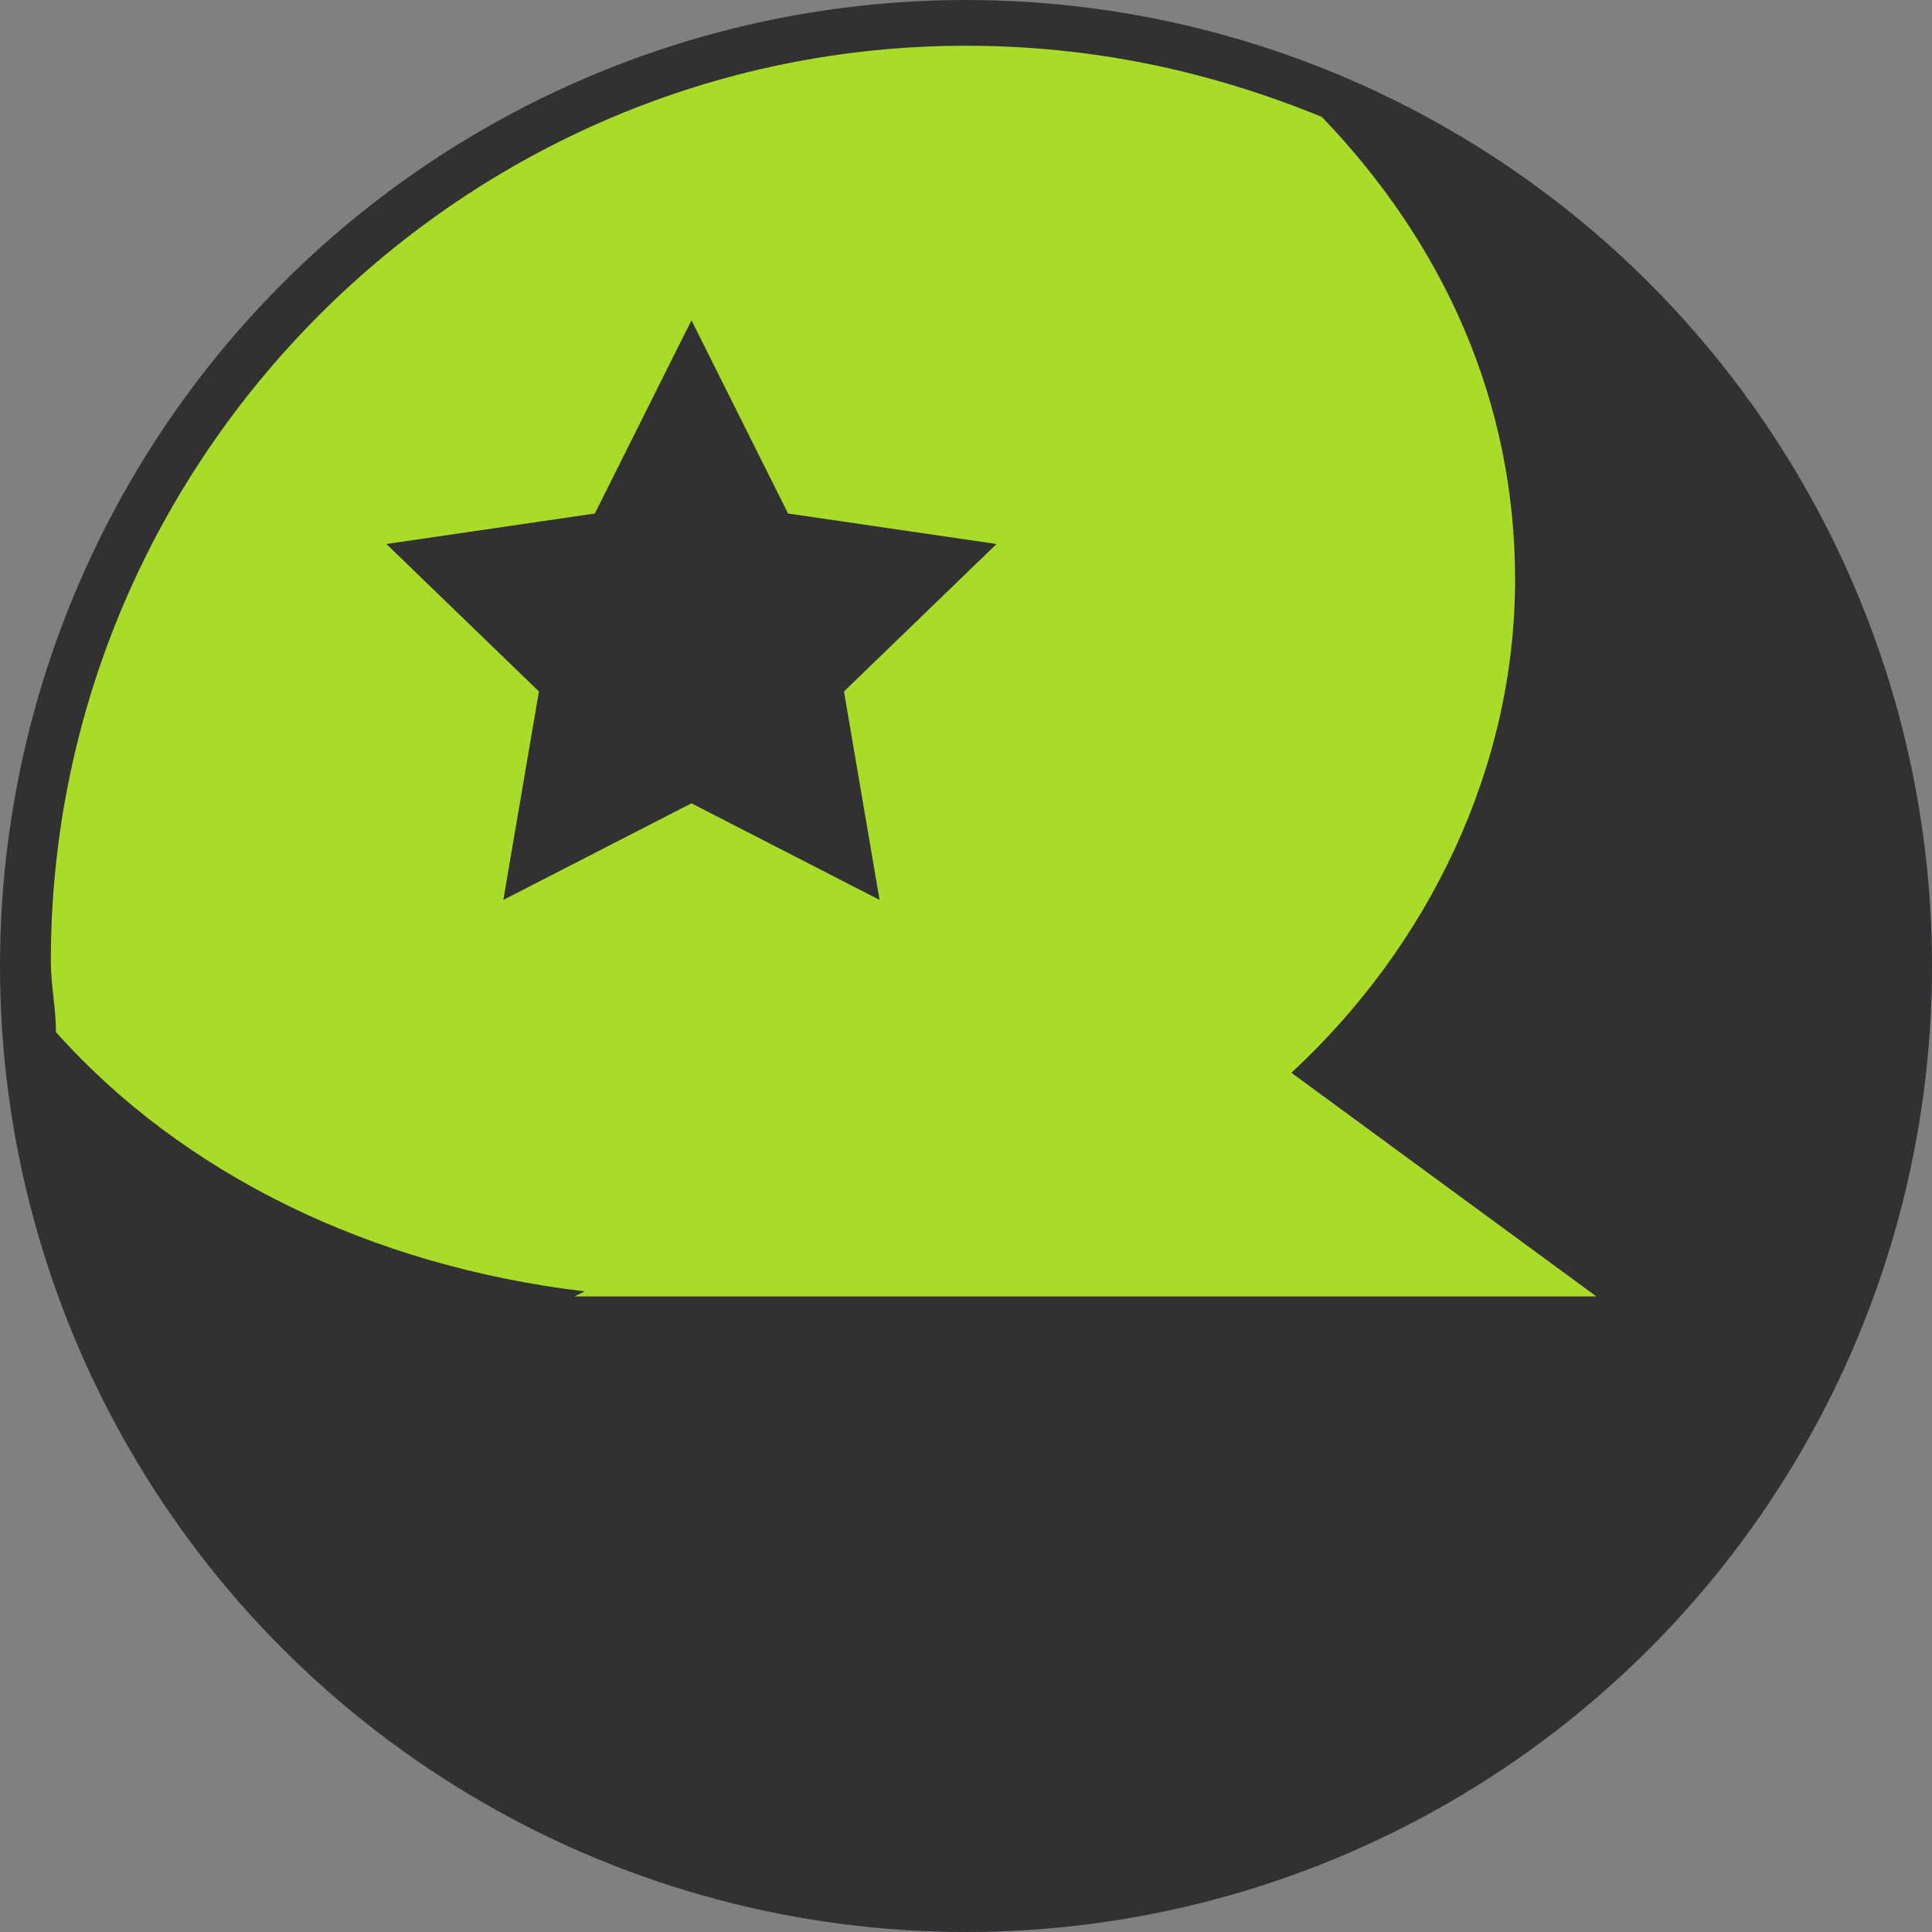 <svg xmlns="http://www.w3.org/2000/svg" version="1.1" x="0" y="0" width="38" height="38" viewBox="-278 401.9 38 38" xml:space="preserve"><rect x="-278" y="401.9" width="38" height="38" fill="#808080" stroke="none"/><style type="text/css">
	.st0{fill:#FFFFFF;}
	.st1{fill:#313133;stroke:#313133;stroke-width:2;}
	.st2{fill:#A8DC28;}
	.st3{fill:#313133;}
</style><path class="st0" d="M-266.5 427.3c-4.2-0.5-7.9-2.3-10.4-5.1 0-0.5-0.1-0.9-0.1-1.4 0-9.9 8.1-18 18-18 2.5 0 4.8 0.5 7 1.4l0 0c2.4 2.5 3.8 5.6 3.8 9.1 0 3.7-1.7 7.2-4.4 9.7l6 4.4h-20.1L-266.5 427.3z"/><title>Icon reviews</title><desc>Created with Sketch.</desc><g transform="translate(1, 1)"><circle class="st1" cx="-260" cy="419.9" r="18"/><path class="st2" d="M-267.5 426.3c-4.2-0.5-7.9-2.3-10.4-5.1 0-0.5-0.1-0.9-0.1-1.4 0-9.9 8.1-18 18-18 2.5 0 4.8 0.5 7 1.4l0 0c2.4 2.5 3.8 5.6 3.8 9.1 0 3.7-1.7 7.2-4.4 9.7l6 4.4h-20.1L-267.5 426.3z"/><path class="st3" d="M-265.4 416.7l-3.7 1.9 0.7-4.1 -3-2.9 4.1-0.6 1.9-3.8 1.9 3.8 4.1 0.6 -3 2.9 0.7 4.1L-265.4 416.7z"/></g></svg>